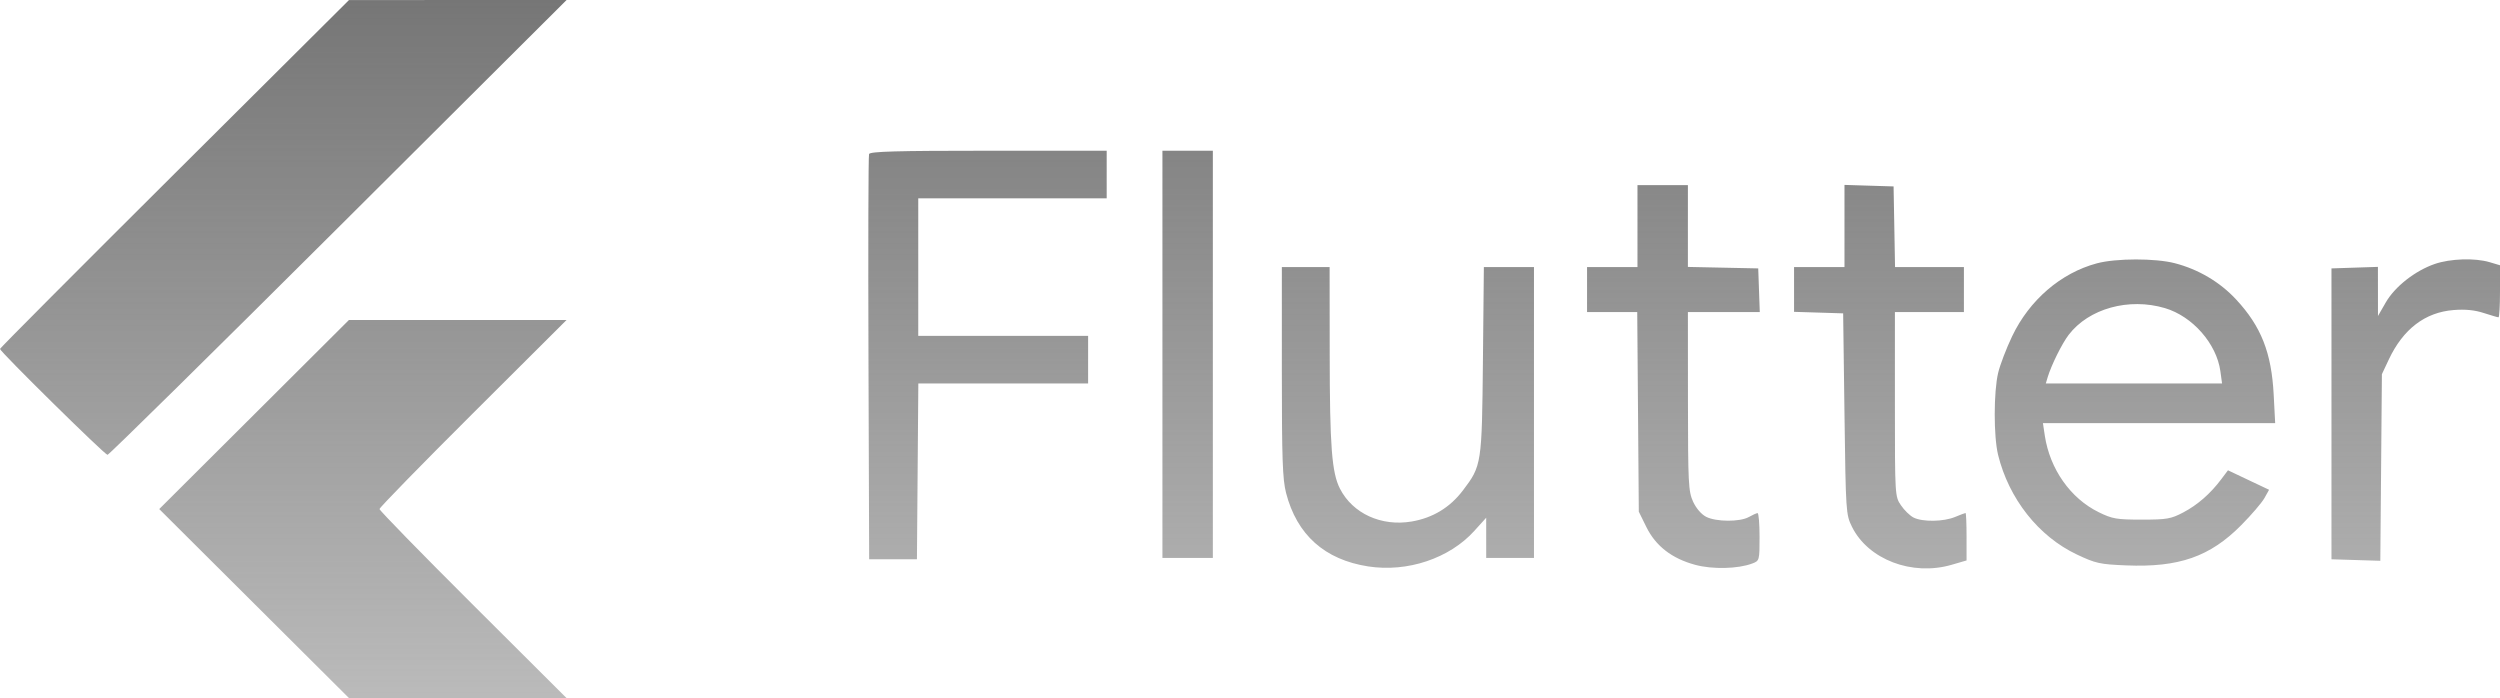 <svg width="265" height="74" viewBox="0 0 265 74" fill="none" xmlns="http://www.w3.org/2000/svg">
<path fill-rule="evenodd" clip-rule="evenodd" d="M18.497 18.416C8.323 28.541 0 36.898 0 36.986C0 37.27 11.108 48.212 11.396 48.212C11.55 48.212 22.562 37.364 35.868 24.106L60.06 0L48.526 0.003L36.993 0.005L18.497 18.416ZM92.12 16.328C92.046 16.52 92.018 26.264 92.058 37.981L92.131 59.284H94.663H97.195L97.269 49.964L97.343 40.644H106.341H115.34V38.121V35.599H106.338H97.335V28.311V21.023H107.322H117.309V18.5V15.977H104.782C95.019 15.977 92.225 16.055 92.12 16.328ZM123.217 37.561V59.144H125.889H128.562V37.561V15.977H125.889H123.217V37.561ZM173.572 23.966V28.311H170.9H168.227V30.693V33.076H170.887H173.547L173.63 43.657L173.713 54.239L174.517 55.869C175.507 57.879 177.216 59.201 179.688 59.871C181.527 60.369 184.223 60.306 185.748 59.728C186.502 59.442 186.513 59.403 186.513 56.908C186.513 55.517 186.418 54.383 186.302 54.389C186.186 54.394 185.774 54.579 185.387 54.799C184.446 55.336 181.907 55.325 180.85 54.781C180.34 54.517 179.784 53.872 179.464 53.169C178.973 52.092 178.929 51.223 178.923 42.536L178.917 33.076H182.726H186.536L186.454 30.763L186.372 28.451L182.645 28.373L178.917 28.294V23.958V19.621H176.245H173.572V23.966ZM195.515 23.955V28.311H192.842H190.17V30.683V33.055L192.772 33.135L195.374 33.216L195.515 43.867C195.653 54.299 195.669 54.546 196.308 55.838C198.021 59.305 202.671 61.084 206.852 59.873L208.455 59.408V56.894C208.455 55.51 208.408 54.379 208.349 54.379C208.291 54.379 207.788 54.568 207.233 54.799C206.009 55.309 203.787 55.34 202.838 54.861C202.456 54.668 201.854 54.084 201.501 53.562C200.864 52.62 200.86 52.55 200.86 42.845V33.076H204.517H208.174V30.693V28.311H204.524H200.874L200.797 24.036L200.719 19.761L198.117 19.681L195.515 19.6V23.955ZM222.269 27.913C218.45 28.936 215.123 31.8 213.287 35.643C212.673 36.929 212.005 38.675 211.804 39.523C211.323 41.542 211.319 46.265 211.796 48.212C212.937 52.87 216.086 56.855 220.143 58.775C222.145 59.722 222.574 59.816 225.378 59.932C230.971 60.161 234.257 59.012 237.572 55.666C238.655 54.573 239.761 53.282 240.031 52.797L240.522 51.916L238.343 50.885L236.165 49.852L235.465 50.784C234.304 52.33 232.944 53.52 231.421 54.321C230.116 55.006 229.691 55.08 227.022 55.08C224.358 55.08 223.911 55.003 222.468 54.296C219.472 52.83 217.283 49.72 216.748 46.169L216.55 44.849H228.859H241.168L241.011 41.835C240.78 37.382 239.681 34.598 237.026 31.741C235.31 29.894 233.037 28.55 230.527 27.899C228.465 27.364 224.294 27.371 222.269 27.913ZM258.086 27.98C256.001 28.698 253.858 30.381 252.892 32.059L252.065 33.496L252.062 30.892L252.059 28.289L249.598 28.37L247.136 28.451V43.867V59.284L249.725 59.364L252.314 59.445L252.398 49.554L252.481 39.663L253.213 38.108C254.732 34.881 257.054 33.107 260.073 32.865C261.322 32.766 262.307 32.862 263.279 33.179C264.052 33.43 264.755 33.636 264.842 33.636C264.929 33.636 265 32.395 265 30.878V28.119L263.912 27.794C262.348 27.327 259.74 27.41 258.086 27.98ZM135.876 39.412C135.876 48.596 135.952 50.811 136.319 52.236C137.464 56.689 140.407 59.325 145.037 60.042C149.186 60.684 153.649 59.188 156.281 56.271L157.537 54.879V57.011V59.144H160.069H162.601V43.727V28.311H159.945H157.289L157.191 38.191C157.081 49.217 157.059 49.364 155.067 51.987C153.691 53.801 151.875 54.9 149.624 55.282C146.422 55.824 143.384 54.432 142.04 51.807C141.168 50.105 140.957 47.342 140.948 37.49L140.939 28.311H138.408H135.876V39.412ZM229.485 32.661C232.409 33.526 234.959 36.43 235.361 39.353L235.538 40.644H226.198H216.857L217.044 40.013C217.42 38.743 218.567 36.423 219.278 35.495C221.413 32.704 225.654 31.527 229.485 32.661ZM26.935 43.939L16.879 53.961L26.937 63.981L36.996 74H48.527H60.058L50.143 64.118C44.69 58.683 40.228 54.111 40.228 53.958C40.228 53.806 44.69 49.234 50.143 43.799L60.058 33.917H48.524H36.99L26.935 43.939Z" fill="url(#paint0_linear)"/>
<defs>
<linearGradient id="paint0_linear" x1="132.5" y1="0" x2="132.5" y2="74" gradientUnits="userSpaceOnUse">
<stop stop-color="#767676"/>
<stop offset="1" stop-color="#767676" stop-opacity="0.5"/>
</linearGradient>
</defs>
</svg>

